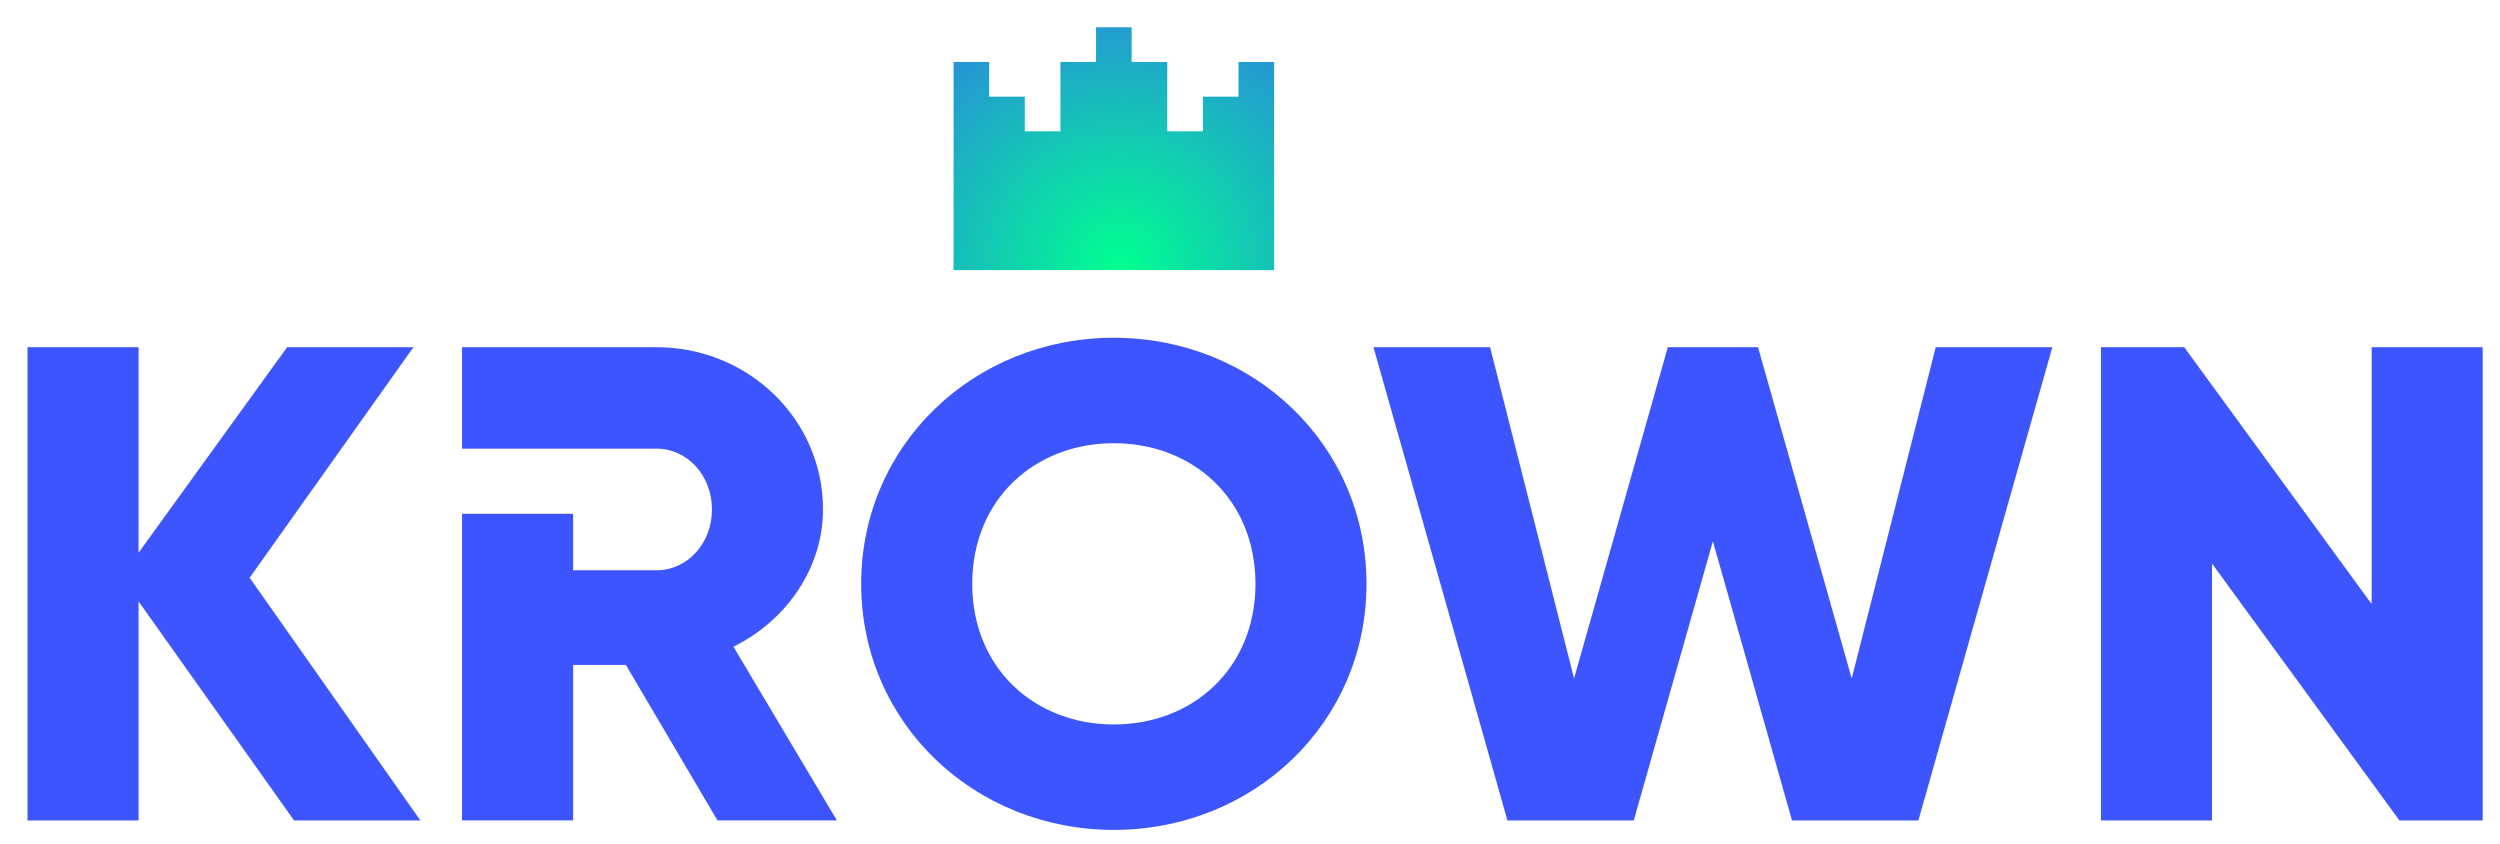 <svg width="77" height="26" viewBox="0 0 77 26" fill="none" xmlns="http://www.w3.org/2000/svg">
<g clip-path="url(#clip0_2_3)">
<path d="M38.146 1.909V2.977H37.049V4.045H35.952V2.977V1.909H34.855V0.84H33.758V1.909H32.661V2.977V4.045H31.564V2.977H30.467V1.909H29.37V2.977V4.045V5.114V6.182V7.251V8.319H30.467H31.564H32.661H33.758H34.855H35.952H37.049H38.146H39.243V7.251V6.182V5.114V4.045V2.977V1.909H38.146Z" fill="url(#paint0_radial_2_3)"/>
<path d="M9.057 25.27L4.268 18.523V25.27H0.847V10.694H4.268V17.024L8.843 10.694H12.734L7.689 17.794L12.948 25.27H9.057Z" fill="#3C55FF"/>
<path d="M26.524 17.982C26.524 13.693 30.009 10.403 34.306 10.403C38.604 10.403 42.088 13.693 42.088 17.982C42.088 22.271 38.604 25.561 34.306 25.561C30.009 25.561 26.524 22.271 26.524 17.982ZM38.668 17.982C38.668 15.379 36.744 13.651 34.306 13.651C31.869 13.651 29.945 15.379 29.945 17.982C29.945 20.585 31.869 22.313 34.306 22.313C36.744 22.313 38.668 20.585 38.668 17.982Z" fill="#3C55FF"/>
<path d="M42.303 10.694H45.895L48.481 20.897L51.368 10.694H54.147L57.033 20.897L59.62 10.694H63.212L59.086 25.27H55.194L52.757 16.67L50.32 25.27H46.429L42.303 10.694Z" fill="#3C55FF"/>
<path d="M76.467 10.694V25.27H73.902L68.13 17.358V25.27H64.709V10.694H67.274L73.047 18.606V10.694H76.467Z" fill="#3C55FF"/>
<path d="M22.59 19.918C24.237 19.106 25.348 17.482 25.348 15.691C25.35 15.035 25.218 14.384 24.961 13.777C24.704 13.17 24.326 12.619 23.849 12.154C23.372 11.69 22.806 11.322 22.183 11.071C21.559 10.821 20.891 10.693 20.217 10.694H14.231V13.818H20.217C21.158 13.818 21.928 14.63 21.928 15.691C21.928 16.753 21.158 17.565 20.217 17.565H17.652V15.825H14.231V25.269H17.652V20.48H19.277L22.099 25.269H25.776L22.59 19.918Z" fill="#3C55FF"/>
</g>
<defs>
<radialGradient id="paint0_radial_2_3" cx="0" cy="0" r="1" gradientUnits="userSpaceOnUse" gradientTransform="translate(34.505 8.136) scale(13.096 12.754)">
<stop stop-color="#00FF90"/>
<stop offset="0.989" stop-color="#3C55FF"/>
</radialGradient>
<clipPath id="clip0_2_3">
<rect width="77" height="26" fill="white"/>
</clipPath>
</defs>
</svg>
